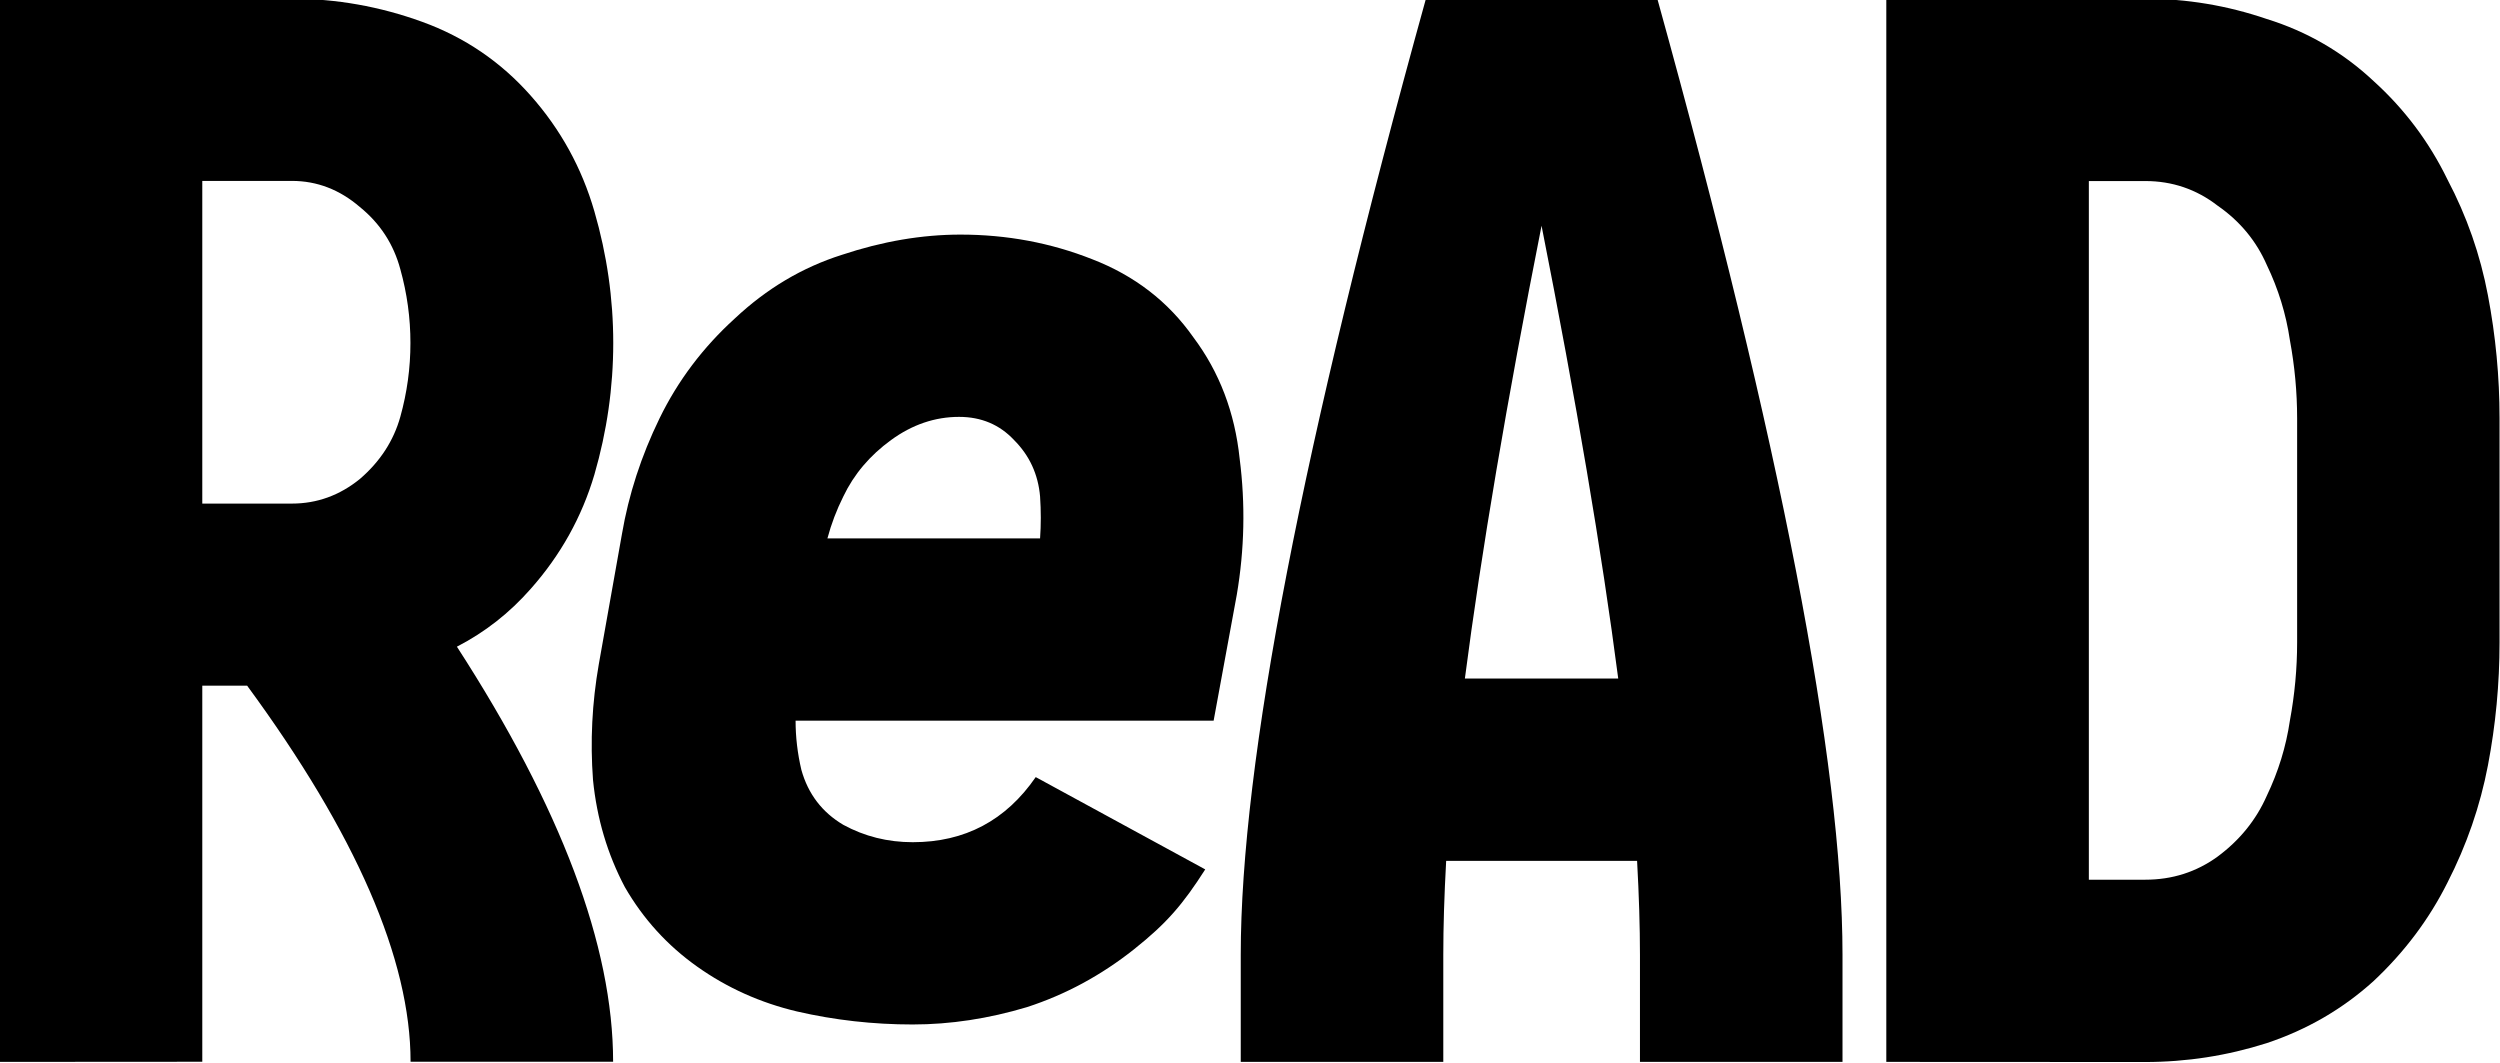 <svg xmlns="http://www.w3.org/2000/svg" viewBox="0 0 62.212 26.458">
  <g transform="translate(-24.635,-64.923)">
    <g transform="matrix(3.401,0,0,3.401,-59.155,-219.439)">
      <path d="m 24.635,91.381 v -7.779 h 2.138 q 0.487,0 0.953,0.169 0.466,0.169 0.794,0.54 0.328,0.37 0.466,0.847 0.138,0.476 0.138,0.963 0,0.487 -0.138,0.963 -0.138,0.466 -0.466,0.836 -0.233,0.265 -0.54,0.423 1.143,1.767 1.143,3.037 h -1.482 q 0,-1.122 -1.196,-2.752 h -0.328 v 2.752 z m 1.482,-4.085 h 0.656 q 0.275,0 0.497,-0.18 0.222,-0.191 0.296,-0.455 0.074,-0.265 0.074,-0.54 0,-0.275 -0.074,-0.54 -0.074,-0.275 -0.296,-0.455 -0.222,-0.191 -0.497,-0.191 h -0.656 z" />
    </g>
    <path d="m 47.348,90.417 c -0.984,0 -1.944,-0.108 -2.88,-0.324 -0.912,-0.216 -1.74,-0.588 -2.484,-1.116 -0.744,-0.528 -1.344,-1.188 -1.8,-1.98 -0.432,-0.816 -0.696,-1.704 -0.792,-2.664 -0.072,-0.96 -0.024,-1.92 0.144,-2.88 l 0.576,-3.24 c 0.168,-0.984 0.48,-1.944 0.936,-2.88 0.456,-0.936 1.08,-1.764 1.872,-2.484 0.792,-0.744 1.68,-1.272 2.664,-1.584 1.008,-0.336 1.992,-0.504 2.952,-0.504 1.152,0 2.244,0.204 3.276,0.612 1.056,0.408 1.896,1.056 2.52,1.944 0.648,0.864 1.032,1.872 1.152,3.024 0.144,1.128 0.12,2.256 -0.072,3.384 l -0.576,3.132 H 44.433 c 0,0.408 0.048,0.816 0.144,1.224 0.168,0.6 0.516,1.056 1.044,1.368 0.528,0.288 1.104,0.432 1.728,0.432 1.296,0 2.316,-0.54 3.06,-1.62 l 4.218,2.297 c -0.552,0.864 -0.955,1.339 -1.771,1.987 -0.816,0.648 -1.704,1.128 -2.664,1.44 -0.96,0.288 -1.908,0.432 -2.844,0.432 z M 45.225,78.321 h 5.292 c 0.024,-0.336 0.024,-0.684 0,-1.044 -0.048,-0.552 -0.264,-1.02 -0.648,-1.404 -0.36,-0.384 -0.816,-0.576 -1.368,-0.576 -0.6,0 -1.164,0.192 -1.692,0.576 -0.528,0.384 -0.924,0.852 -1.188,1.404 -0.168,0.336 -0.3,0.684 -0.396,1.044 z" />
    <g transform="matrix(3.401,0,0,3.401,-58.433,-219.439)">
      <path d="m 33.503,91.381 v -0.783 q 0,-2.106 1.355,-6.996 h 1.693 q 1.355,4.889 1.355,6.996 v 0.783 h -1.482 v -0.783 q 0,-0.307 -0.021,-0.688 h -1.397 q -0.021,0.381 -0.021,0.688 v 0.783 z m 1.64,-2.805 h 1.122 q -0.18,-1.386 -0.561,-3.313 -0.381,1.926 -0.561,3.313 z" />
    </g>
    <g transform="matrix(3.401,0,0,3.401,-58.064,-219.439)">
      <path d="m 38.118,91.381 v -7.779 h 1.894 q 0.455,0 0.889,0.148 0.445,0.138 0.783,0.455 0.339,0.307 0.54,0.72 0.212,0.402 0.296,0.847 0.085,0.445 0.085,0.9 v 1.64 q 0,0.455 -0.085,0.9 -0.085,0.445 -0.296,0.857 -0.201,0.402 -0.54,0.72 -0.339,0.307 -0.783,0.455 -0.434,0.138 -0.889,0.138 z m 1.482,-1.333 h 0.413 q 0.296,0 0.529,-0.169 0.243,-0.18 0.36,-0.445 0.127,-0.265 0.169,-0.55 0.053,-0.286 0.053,-0.572 v -1.64 q 0,-0.286 -0.053,-0.572 -0.042,-0.286 -0.169,-0.55 -0.116,-0.265 -0.36,-0.434 -0.233,-0.18 -0.529,-0.18 h -0.413 z" />
    </g>
  </g>
</svg>
